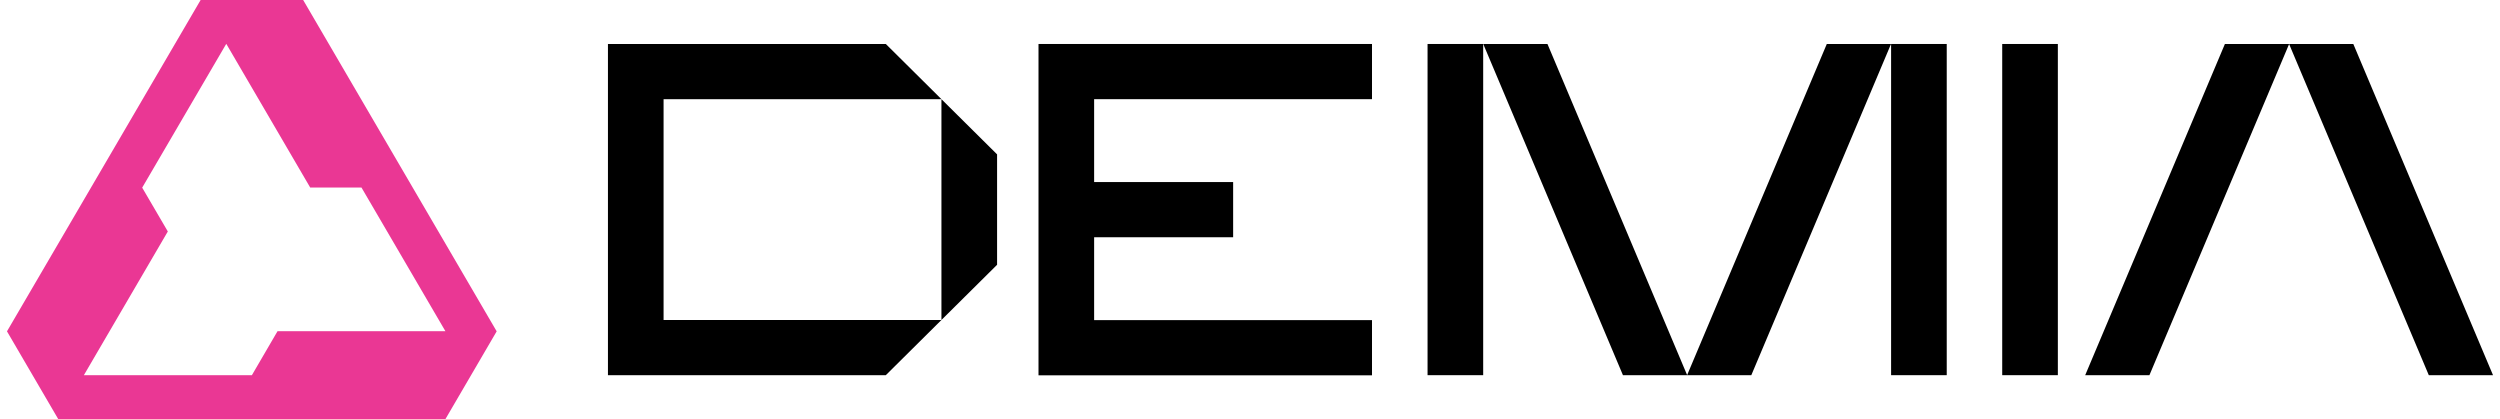 <svg width="179" height="30" viewBox="0 0 179 30" fill="none" xmlns="http://www.w3.org/2000/svg">
<g clip-path="url(#clip0_72_1376)">
<path d="M147.342 3.149H143.359V26.863H147.342V3.149Z" fill="black"/>
<path d="M67.407 22.91L71.391 18.958V11.053L67.407 7.101V22.91Z" fill="black"/>
<path d="M47.512 7.101H67.407L63.424 3.149H43.529V26.863H63.424L67.407 22.911H47.512V7.101Z" fill="black"/>
<path d="M74.357 13.035V26.873H98.235V22.921H78.34V16.987H88.293V13.035H78.34V7.101H98.235V3.149H74.357V13.035Z" fill="black"/>
<path d="M106.196 3.149H102.213V26.863H106.196V3.149Z" fill="black"/>
<path d="M106.2 3.149L116.203 26.863H120.801L110.798 3.149H106.2Z" fill="black"/>
<path d="M163.898 3.149L173.902 26.863H178.5L168.497 3.149H163.898Z" fill="black"/>
<path d="M139.386 3.149H135.403V26.863H139.386V3.149Z" fill="black"/>
<path d="M120.796 26.863H125.394L135.397 3.149H130.799L120.796 26.863Z" fill="black"/>
<path d="M149.3 26.863H153.899L163.902 3.149H159.303L149.3 26.863Z" fill="black"/>
<path d="M21.706 0H14.365L0.5 23.724L4.171 30.01H31.891L35.562 23.724L21.706 0ZM18.036 26.862H6.006L12.016 16.574L10.181 13.436L16.201 3.138L22.21 13.426H25.881L31.891 23.714H19.871L18.036 26.862Z" fill="#EA3794"/>
</g>
<defs>
<clipPath id="clip0_72_1376">
<rect width="178" height="30" fill="white" transform="translate(0.5)"/>
</clipPath>
</defs>
</svg>
